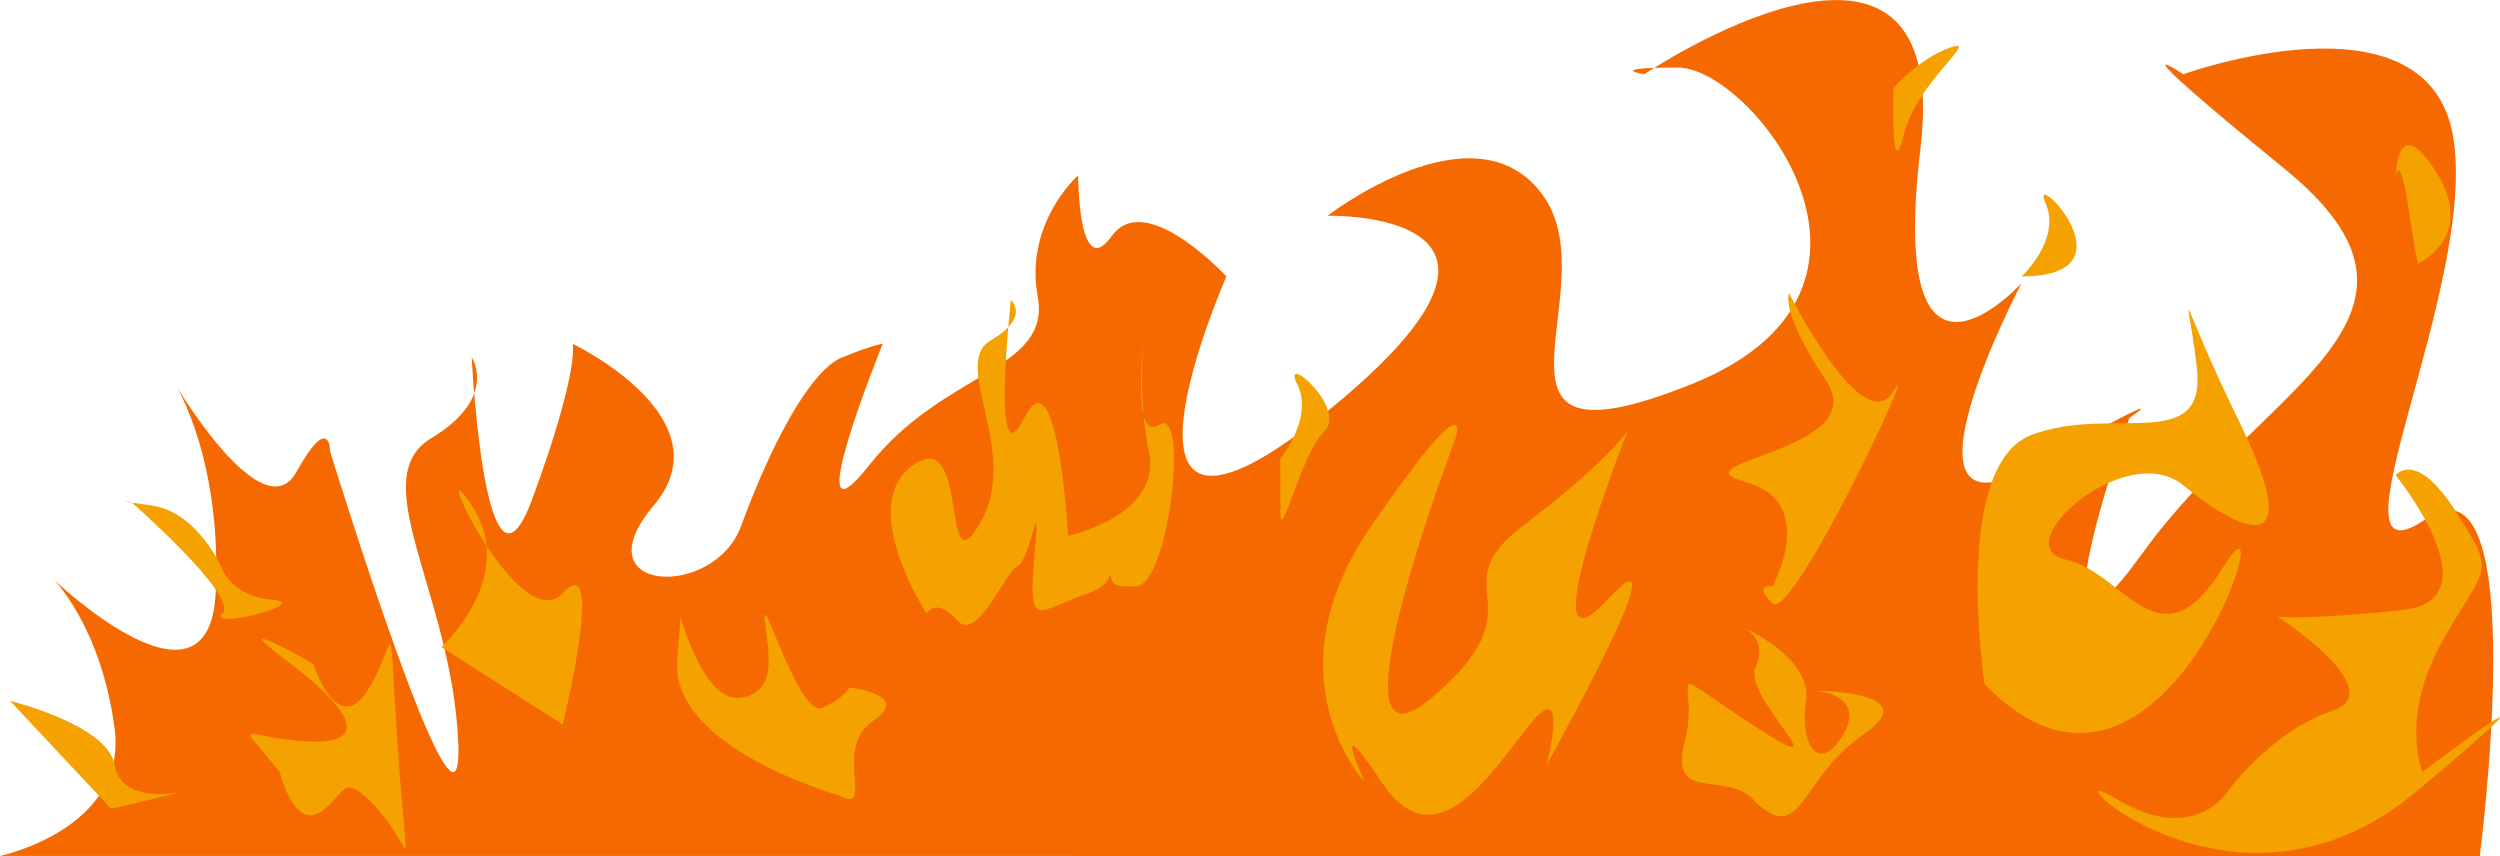 <?xml version="1.0" encoding="UTF-8" standalone="no"?>
<!-- Created with Inkscape (http://www.inkscape.org/) -->

<svg
   width="74.201mm"
   height="25.405mm"
   viewBox="0 0 74.201 25.405"
   version="1.1"
   id="svg5"
   xmlns="http://www.w3.org/2000/svg"
   xmlns:svg="http://www.w3.org/2000/svg">
  <defs
     id="defs2" />
  <g
     id="layer1"
     transform="translate(-3,-18.197)">
    <path
       style="fill:#f56900;fill-opacity:1;stroke-width:0.3;stroke-linecap:round;stroke-linejoin:round;paint-order:markers fill stroke"
       d="m 3,43.602 c 0,0 3.8,-0.8 3.4,-3.8 -0.4,-3 -1.8,-4.4 -1.8,-4.4 0,0 4.6,4.4 4.8,0.4 0.2,-4 -1.2,-6.2 -1.2,-6.2 0,0 2.6,4.4 3.6,2.6 1,-1.8 1,-0.6 1,-0.6 0,0 4,13.001 3.8,8.6 -0.2,-4.4 -2.8,-7.8 -0.8,-9 2,-1.2 1.2,-2.4 1.2,-2.4 0,0 0.4,8 1.8,4.2 1.4,-3.8 1.2,-4.6 1.2,-4.6 0,0 4.6,2.2 2.4,4.8 -2.2,2.6 1.8,2.8 2.6,0.6 0.8,-2.2 2,-4.6 3,-5 1,-0.4 1.2,-0.4 1.2,-0.4 0,0 -2.6,6.4 -0.4,3.6 2.2,-2.8 5.4,-2.8 5,-5 -0.4,-2.2 1.2,-3.6 1.2,-3.6 0,0 0,3.2 1,1.8 1,-1.4 3.4,1.2 3.4,1.2 0,0 -4.4,10.001 3,4 7.4,-6 0,-5.8 0,-5.8 0,0 4.4,-3.4 6.4,-0.6 2,2.8 -2.6,8.4 4.4,5.6 7,-2.8 1.8,-9.4 -0.4,-9.4 -2.2,0 -1,0.2 -1,0.2 0,0 9.2,-6.2 8.2,2.2 -1,8.4 3,4 3,4 0,0 -4.2,8 0.4,5.4 4.6,-2.6 2.8,-1.4 2.8,-1.4 0,0 -3.2,9 0.4,4 3.6,-5 9.6,-7 4.2,-11.401 -5.4,-4.4 -3,-2.8 -3,-2.8 0,0 7.2,-2.6 8,1.8 0.8,4.4 -4,13.601 -0.8,11.401 3.2,-2.2 1.6,10.001 1.6,10.001 z"
       id="path245" />
    <path
       style="fill:#f5a100;fill-opacity:1;stroke-width:0.3;stroke-linecap:round;stroke-linejoin:round;paint-order:markers fill stroke"
       d="m 19.701,39.702 -3.6,-2.3 c 0,0 2.3,-2.1 0.9,-4.2 -1.4,-2.1 1.4,4 2.7,2.6 1.3,-1.4 0,3.9 0,3.9 z"
       id="path911" />
    <path
       style="fill:#f5a100;fill-opacity:1;stroke-width:0.3;stroke-linecap:round;stroke-linejoin:round;paint-order:markers fill stroke"
       d="m 63.003,26.401 c 0,0 1.2,-1.1 0.7,-2.2 -0.5,-1.1 2.8,2.2 -0.7,2.2 z"
       id="path1671" />
    <path
       style="fill:#f5a100;fill-opacity:1;stroke-width:0.3;stroke-linecap:round;stroke-linejoin:round;paint-order:markers fill stroke"
       d="m 43.502,41.402 c 0,0 -2.9,-3.1 0.2,-7.6 3.1,-4.5 2.5,-2.6 2.5,-2.6 0,0 -4,10.501 -0.7,7.7 3.3,-2.8 0.2,-3.2 2.7,-5.1 2.5,-1.9 3.1,-2.8 3.1,-2.8 0,0 -3,7.6 -0.6,5 2.4,-2.6 -1.8,4.9 -1.8,4.9 0,0 0.7,-2.7 -0.5,-1.2 -1.2,1.5 -2.8,4.1 -4.4,1.7 -1.6,-2.4 -0.5,0 -0.5,0 z"
       id="path1673" />
    <path
       style="fill:#f5a100;fill-opacity:1;stroke-width:0.3;stroke-linecap:round;stroke-linejoin:round;paint-order:markers fill stroke"
       d="m 30.502,36.402 c 0,0 -2.1,-3.2 -0.4,-4.4 1.7,-1.2 0.8,3.8 2,1.7 1.2,-2.1 -0.9,-4.7 0.3,-5.4 1.2,-0.7 0.6,-1.2 0.6,-1.2 0,0 -0.6,5.5 0.4,3.5 1,-2 1.3,3.5 1.3,3.5 0,0 2.8,-0.6 2.4,-2.5 -0.4,-1.9 -0.1,-3.8 -0.1,-3.8 0,0 -0.5,3.6 0.4,3 0.9,-0.6 0.3,4.8 -0.7,4.8 -1,0 -0.5,-0.1 -1,-0.9 -0.5,-0.8 1.1,0.6 -0.4,1.1 -1.5,0.5 -1.8,1.2 -1.6,-1.1 0.2,-2.3 -0.1,0.1 -0.5,0.3 -0.4,0.2 -1.2,2.3 -1.8,1.6 -0.6,-0.7 -0.9,-0.2 -0.9,-0.2 z"
       id="path1675" />
    <path
       style="fill:#f5a100;fill-opacity:1;stroke-width:0.3;stroke-linecap:round;stroke-linejoin:round;paint-order:markers fill stroke"
       d="m 61.903,38.502 c 0,0 -1,-6.5 1.4,-7.4 2.4,-0.9 5.2,0.6 4.9,-2 -0.3,-2.6 -0.7,-2.4 1.3,1.7 2,4.1 0,3.2 -1.7,1.8 -1.7,-1.4 -5.3,1.8 -3.5,2.2 1.8,0.4 2.8,3.3 4.7,0.2 1.9,-3.1 -1.8,9 -7.1,3.5 z"
       id="path1677" />
    <path
       style="fill:#f5a100;fill-opacity:1;stroke-width:0.3;stroke-linecap:round;stroke-linejoin:round;paint-order:markers fill stroke"
       d="m 55.603,35.602 c 0,0 1.4,-2.5 -0.8,-3.1 -2.2,-0.6 3.8,-0.9 2.4,-3 -1.4,-2.1 -1.1,-2.6 -1.1,-2.6 0,0 2.2,4.4 3.1,2.9 0.9,-1.5 -3,6.9 -3.6,6.3 -0.6,-0.6 0,-0.5 0,-0.5 z"
       id="path2405" />
    <path
       style="fill:#f5a100;fill-opacity:1;stroke-width:0.3;stroke-linecap:round;stroke-linejoin:round;paint-order:markers fill stroke"
       d="m 74.904,41.102 c 0,0 -0.7,-1.6 0.6,-3.9 1.3,-2.3 1.6,-1.9 0.4,-3.8 -1.2,-1.9 -1.8,-1.1 -1.8,-1.1 0,0 3,3.7 0.2,4 -2.8,0.3 -3.7,0.2 -3.7,0.2 0,0 3.4,2.2 1.6,2.8 -1.8,0.6 -3.1,2.4 -3.1,2.4 0,0 -1,1.6 -3.3,0.2 -2.3,-1.4 3.4,4.4 8.9,-0.2 5.5,-4.6 0.2,-0.6 0.2,-0.6 z"
       id="path2407" />
    <path
       style="fill:#f5a100;fill-opacity:1;stroke-width:0.3;stroke-linecap:round;stroke-linejoin:round;paint-order:markers fill stroke"
       d="m 11.301,41.102 c -1.4,-1.7 -1.1,-1 0.8,-0.9 1.9,0.1 1.4,-0.9 -0.6,-2.4 -2,-1.5 0.8,0.1 0.8,0.1 0,0 0.7,2.2 1.6,0.8 0.9,-1.4 0.6,-2.8 0.9,1.6 0.3,4.4 0.5,3.1 -0.6,1.9 -1.1,-1.2 -0.9,-0.4 -1.7,0.1 -0.8,0.5 -1.2,-1.2 -1.2,-1.2 z"
       id="path2409" />
    <path
       style="fill:#f5a100;fill-opacity:1;stroke-width:0.3;stroke-linecap:round;stroke-linejoin:round;paint-order:markers fill stroke"
       d="m 55.103,42.002 c -0.8,-1 -2.6,0.1 -2.1,-1.8 0.5,-1.9 -0.9,-2.4 2,-0.5 2.9,1.9 -0.3,-0.8 0.1,-1.7 0.4,-0.9 -0.4,-1.2 -0.4,-1.2 0,0 2.1,0.9 1.9,2.2 -0.2,1.3 0.4,2.2 1.1,1 0.7,-1.2 -0.8,-1.3 -0.8,-1.3 0,0 3.3,0 1.4,1.3 -1.9,1.3 -1.8,3.3 -3.2,2 z"
       id="path2411" />
    <path
       style="fill:#f5a100;fill-opacity:1;stroke-width:0.3;stroke-linecap:round;stroke-linejoin:round;paint-order:markers fill stroke"
       d="m 27.901,41.802 c 0,0 -5,-1.4 -4.8,-4 0.2,-2.6 0.1,-1.3 0.1,-1.3 0,0 0.7,2.6 1.8,2.4 1.1,-0.2 0.8,-1.3 0.7,-2.3 -0.1,-1 1,2.9 1.7,2.6 0.7,-0.3 0.8,-0.6 0.8,-0.6 0,0 1.9,0.2 0.7,1 -1.2,0.8 0.1,2.8 -1,2.2 z"
       id="path2521" />
    <path
       style="fill:#f5a100;fill-opacity:1;stroke-width:0.3;stroke-linecap:round;stroke-linejoin:round;paint-order:markers fill stroke"
       d="m 6.3,42.202 -3,-3.2 c 0,0 2.9,0.7 3.1,1.9 0.2,1.2 2,0.8 2,0.8 z"
       id="path3249" />
    <path
       style="fill:#f5a100;fill-opacity:1;stroke-width:0.3;stroke-linecap:round;stroke-linejoin:round;paint-order:markers fill stroke"
       d="m 9.6,35.102 c 0,0 -0.7,-1.7 -2.1,-1.9 C 6.1,33.002 6.9,33.102 6.9,33.102 c 0,0 3.2,2.8 2.7,3.3 C 9.1,36.902 12.301,36.102 11.101,36.002 9.901,35.902 9.6,35.102 9.6,35.102 Z"
       id="path3251" />
    <path
       style="fill:#f5a100;fill-opacity:1;stroke-width:0.3;stroke-linecap:round;stroke-linejoin:round;paint-order:markers fill stroke"
       d="m 41.002,31.802 c 0,0 1,-1.2 0.5,-2.2 -0.5,-1 1.5,0.7 0.8,1.4 -0.7,0.7 -1.3,3.4 -1.3,2.4 0,-1 0,-1.6 0,-1.6 z"
       id="path3253" />
    <path
       style="fill:#f5a100;fill-opacity:1;stroke-width:0.3;stroke-linecap:round;stroke-linejoin:round;paint-order:markers fill stroke"
       d="m 59.203,20.801 c 0,0 0.8,-0.9 1.7,-1.2 0.9,-0.3 -1,1 -1.4,2.6 -0.4,1.6 -0.3,-1.4 -0.3,-1.4 z"
       id="path3255" />
    <path
       style="fill:#f5a100;fill-opacity:1;stroke-width:0.3;stroke-linecap:round;stroke-linejoin:round;paint-order:markers fill stroke"
       d="m 74.804,26.001 c 0,0 1.7,-0.8 0.5,-2.7 -1.2,-1.9 -1.2,0.2 -1.2,0.2 0,0 0.1,-1 0.4,1 0.3,2 0.3,1.5 0.3,1.5 z"
       id="path3257" />
  </g>
</svg>

